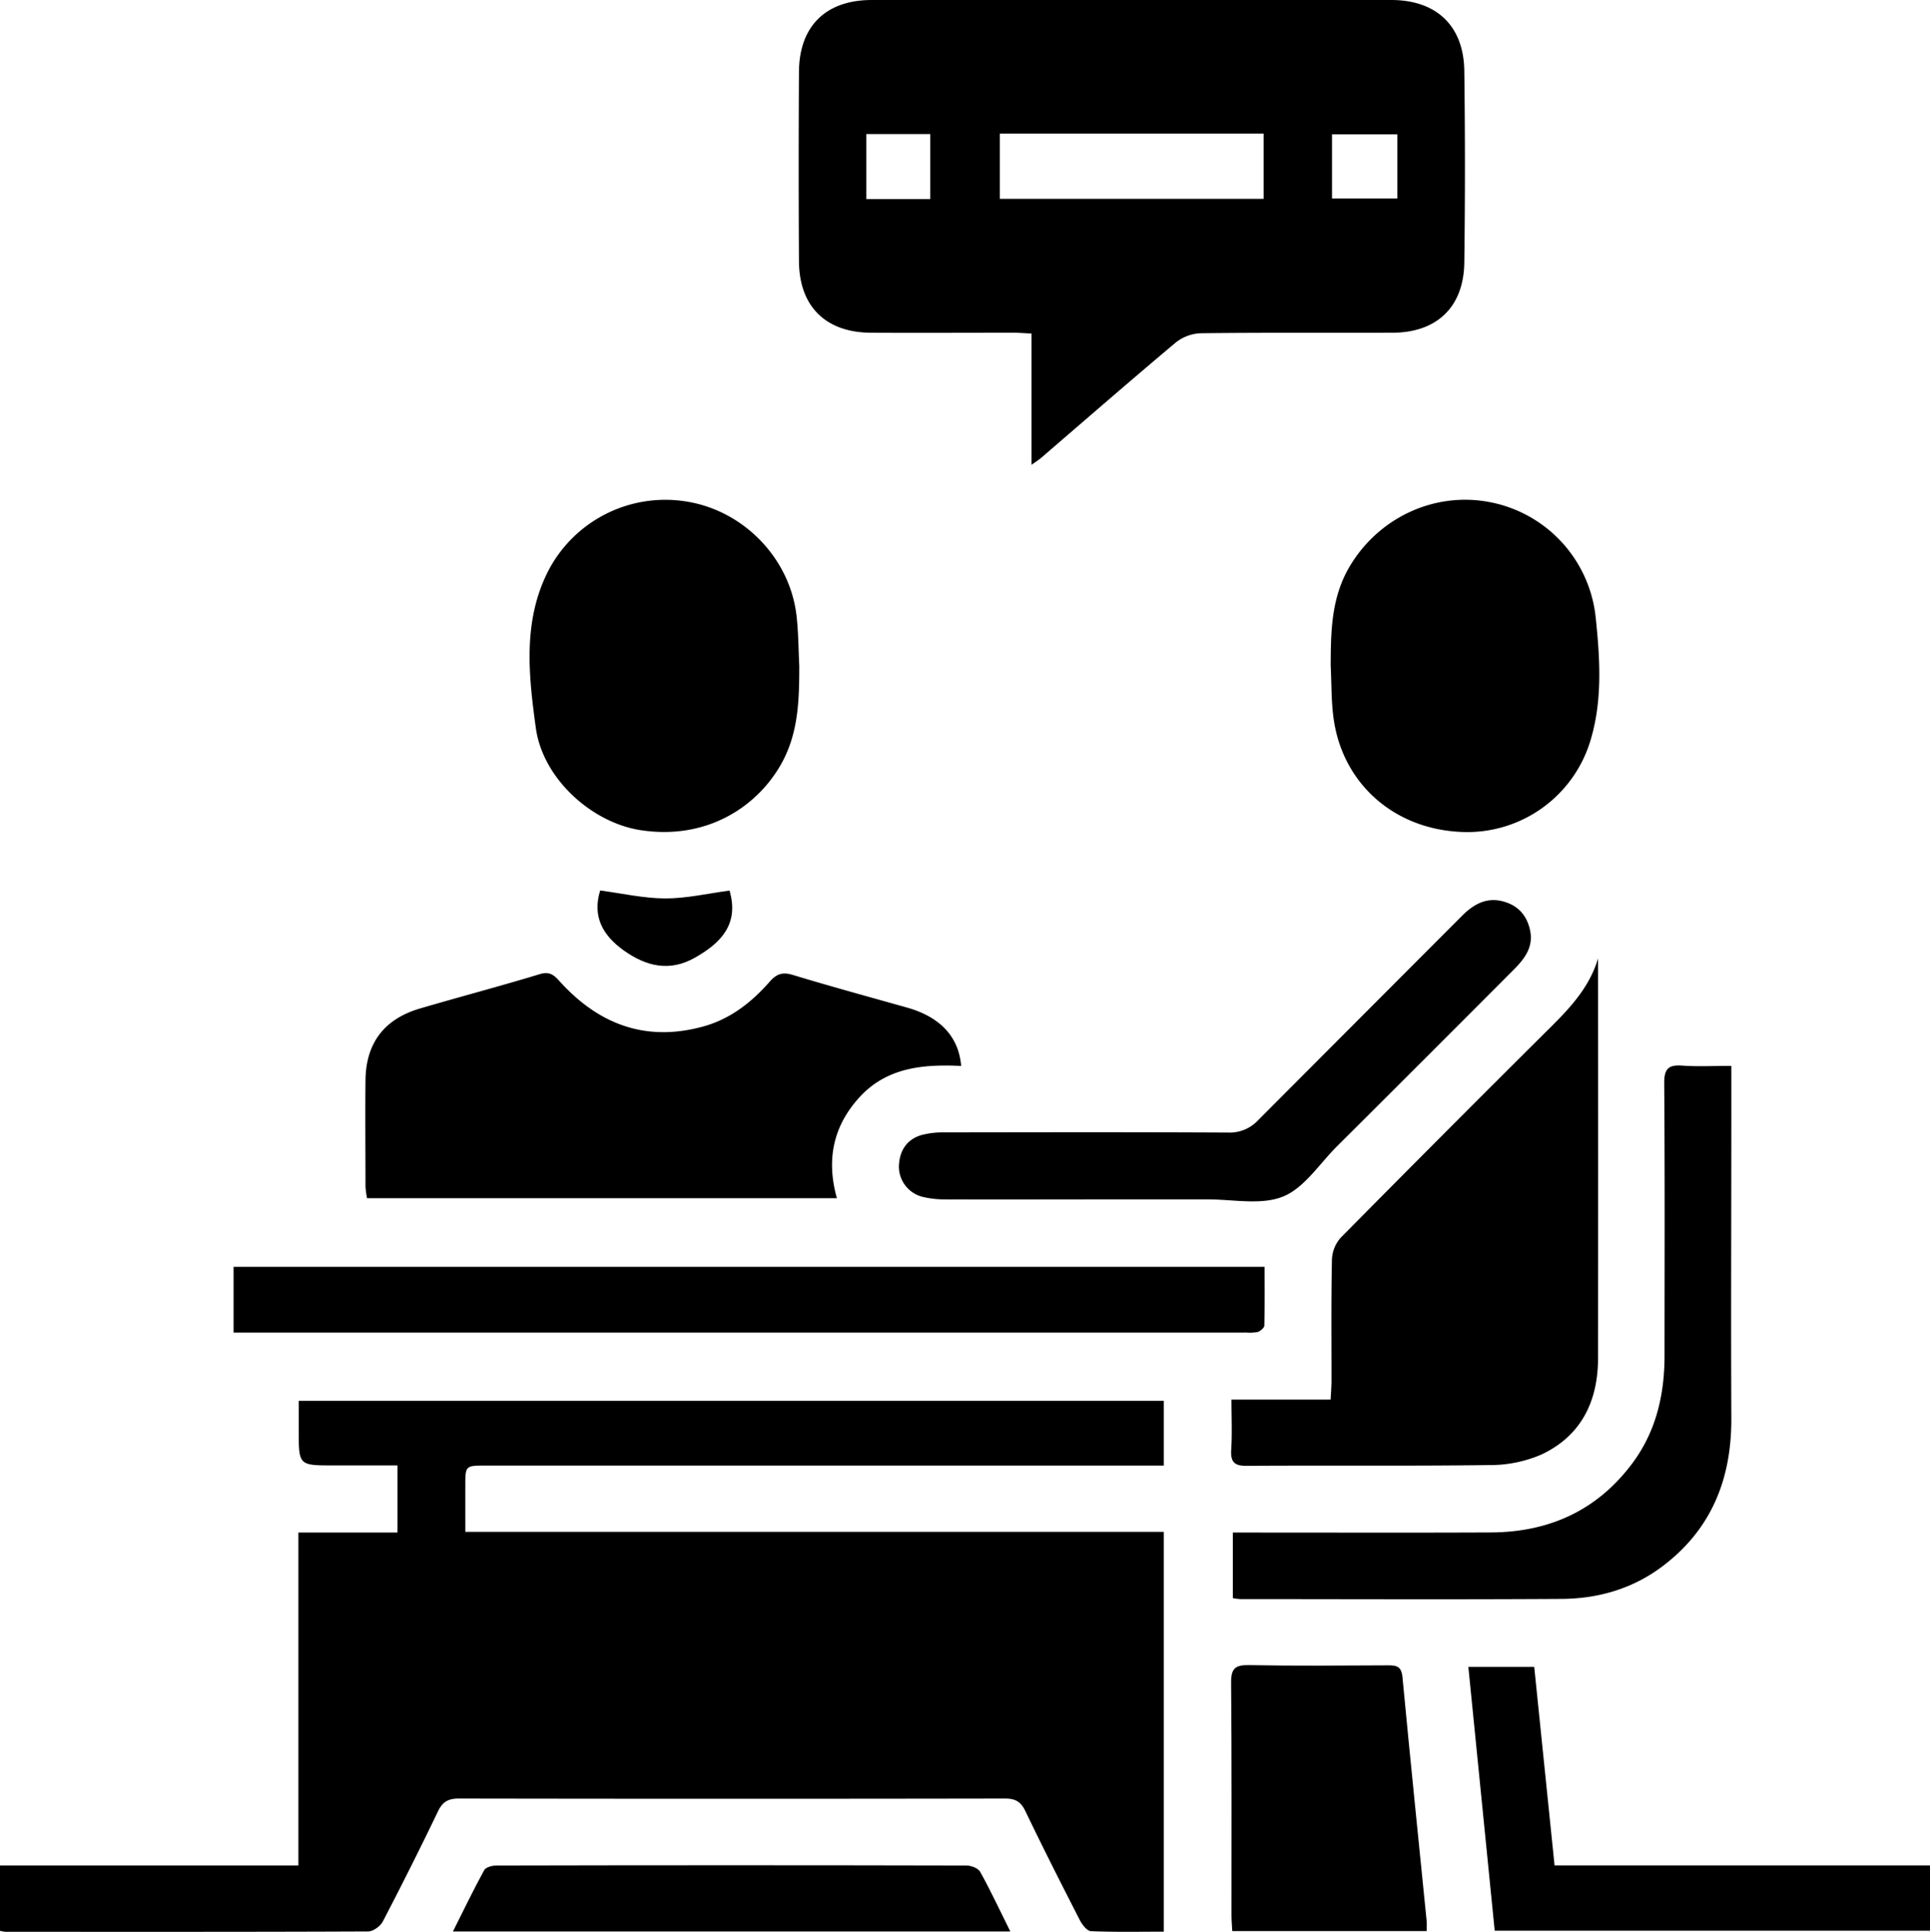 <svg xmlns="http://www.w3.org/2000/svg" viewBox="0 0 609.42 610.14"><g id="Layer_2" data-name="Layer 2"><g id="Layer_1-2" data-name="Layer 1"><path d="M146.93,469.34c0-6.49,0-6.49,6.5-6.49H367.48V442.39H94.33v9.41c0,11,0,11,11,11H125.5V484H94.22V589.14H0v20.64a11.83,11.83,0,0,0,1.72.31c38.17,0,76.34.06,114.5-.11,1.6,0,3.88-1.65,4.66-3.15q9-17.26,17.44-34.82c1.45-3,3.23-4,6.53-4q86.25.15,172.5,0c3.33,0,5,1,6.44,4,5.55,11.55,11.34,23,17.18,34.39.74,1.44,2.27,3.43,3.51,3.49,7.6.32,15.22.16,23,.16V483.79H146.93C146.93,478.6,146.92,474,146.93,469.34Z"/><path d="M275,105.08c15,.08,30,0,45,0,1.77,0,3.54.15,5.72.25V146.8c1.66-1.19,2.35-1.61,2.95-2.13,14.15-12.17,28.22-24.44,42.51-36.43a13.52,13.52,0,0,1,7.91-3c20.16-.25,40.33-.08,60.5-.16,14.08,0,22.59-8.09,22.78-22.15q.4-30.26,0-60.51C462.2,8.15,453.56,0,439.28,0h-164c-14.53,0-23,8.29-23,22.92q-.18,29.74,0,59.51C252.34,96.77,260.71,105,275,105.08ZM420.6,42.42h20.62V62.7H420.6Zm-104.88-.21H399V62.8H315.72Zm-42.16.13h20.17V62.86H273.56Z"/><path d="M115.9,378.41H264.26c-3.43-12.26-1.13-22.86,7.18-31.93,8.59-9.36,20-10.42,32.06-9.84-.77-9.35-6.79-15.54-17.16-18.45-12-3.38-24-6.65-36-10.29-3.27-1-5.15-.32-7.31,2.14-5.67,6.47-12.33,11.71-20.79,14.09-17.93,5-32.75-.37-45.09-13.74-1.83-2-3.21-3.81-6.64-2.76-12.56,3.82-25.27,7.16-37.87,10.86-11.38,3.34-17.13,11-17.23,22.77-.11,11.16,0,22.33,0,33.5A28,28,0,0,0,115.9,378.41Z"/><path d="M393.83,462.93c25.49-.17,51,.1,76.48-.24a40.74,40.74,0,0,0,16.39-3.32c12.59-5.91,17.89-16.83,17.9-30.43q.07-61.74,0-123.48v-2.75c-3.08,10.31-10.49,17.24-17.7,24.4Q455,358.84,423.4,390.83a10.93,10.93,0,0,0-2.82,6.86c-.28,12.83-.13,25.67-.15,38.5,0,1.78-.16,3.55-.27,5.82H388.85c0,5.62.24,10.75-.08,15.85C388.52,461.84,389.88,463,393.83,462.93Z"/><path d="M426,179.2c-5.65,9.72-5.78,20.3-5.82,31,.29,5.65.15,11.36.95,16.94,2.87,20.12,18.78,34.61,40.16,35.59a40.62,40.62,0,0,0,41.22-29.92c3.5-12.34,2.67-25.1,1.36-37.7a41.44,41.44,0,0,0-33.25-36.49C453,155.12,435.13,163.5,426,179.2Z"/><path d="M202.14,262.15c20.84,3.26,36.81-7.21,44.48-20.78,5.52-9.75,5.75-20.33,5.76-31.06-.27-5.32-.26-10.67-.88-15.95-2.08-17.69-16.08-32.47-33.6-35.77a41.65,41.65,0,0,0-44.59,21.34c-8.34,16-6.4,33.22-4.12,49.92C171.41,246.07,187,259.78,202.14,262.15Z"/><path d="M393.08,420.81a14.55,14.55,0,0,0,4-.13c.87-.26,2.11-1.32,2.14-2,.17-6.12.09-12.24.09-18.59H73.75v20.76H393.08Z"/><path d="M394.8,484h-5.52v20.71a19.36,19.36,0,0,0,2.35.31c33.82,0,67.64.15,101.45-.06,11.71-.08,22.66-3.26,32.16-10.52,15.38-11.76,21.54-27.65,21.45-46.62-.15-31.82,0-63.64,0-95.47V336.62c-5.62,0-10.61.27-15.55-.09-4.36-.3-5.67,1.07-5.64,5.55.21,28.65.11,57.31.1,86,0,12.45-2.69,24.1-10.31,34.24-11.12,14.8-26.27,21.55-44.48,21.65C445.45,484.08,420.12,484,394.8,484Z"/><path d="M475.45,284.93c-5.66-1.89-10,.46-13.85,4.35q-32.13,32.19-64.24,64.4a12.26,12.26,0,0,1-9.6,4c-29.82-.15-59.64-.1-89.46-.05a26.47,26.47,0,0,0-7.39.85c-4.71,1.41-6.91,5.09-7.07,9.81a9.86,9.86,0,0,0,7.76,9.76,30.14,30.14,0,0,0,6.9.74c16.83.06,33.66,0,50.48,0,10.83,0,21.66,0,32.49,0,8,0,16.81,1.89,23.69-.91,6.7-2.73,11.45-10.32,17-15.85q28-27.88,55.85-55.83c3.37-3.38,6.22-7.08,5.15-12.3C482.26,289.56,479.83,286.38,475.45,284.93Z"/><path d="M442.84,529.62c-.31-3.28-1.79-3.7-4.48-3.68-14.67.07-29.34.2-44-.07-4.37-.08-5.66,1.09-5.62,5.55.22,24.5.1,49,.12,73.5,0,1.61.16,3.22.24,4.94h61.38c0-1.23.08-2.21,0-3.17C447.91,581,445.27,555.32,442.84,529.62Z"/><path d="M490.87,589.13c-2.19-21.37-4.3-42-6.42-62.7h-20.8c2.81,28.09,5.56,55.68,8.32,83.32H609.42V589.13Z"/><path d="M305.13,589.16q-74.2-.17-148.41,0c-1.31,0-3.33.53-3.83,1.46-3.4,6.22-6.48,12.61-9.87,19.37h176c-3.33-6.7-6.19-12.85-9.47-18.76C308.94,590,306.66,589.16,305.13,589.16Z"/><path d="M189.51,281.23c-2.53,8.24.81,14.21,7.54,19,7.07,5,14.39,6.72,22.31,2.26,8.24-4.63,14.11-10.62,11-21.23-6.88.91-13.6,2.5-20.32,2.48S196.39,282.14,189.51,281.23Z"/></g></g></svg>